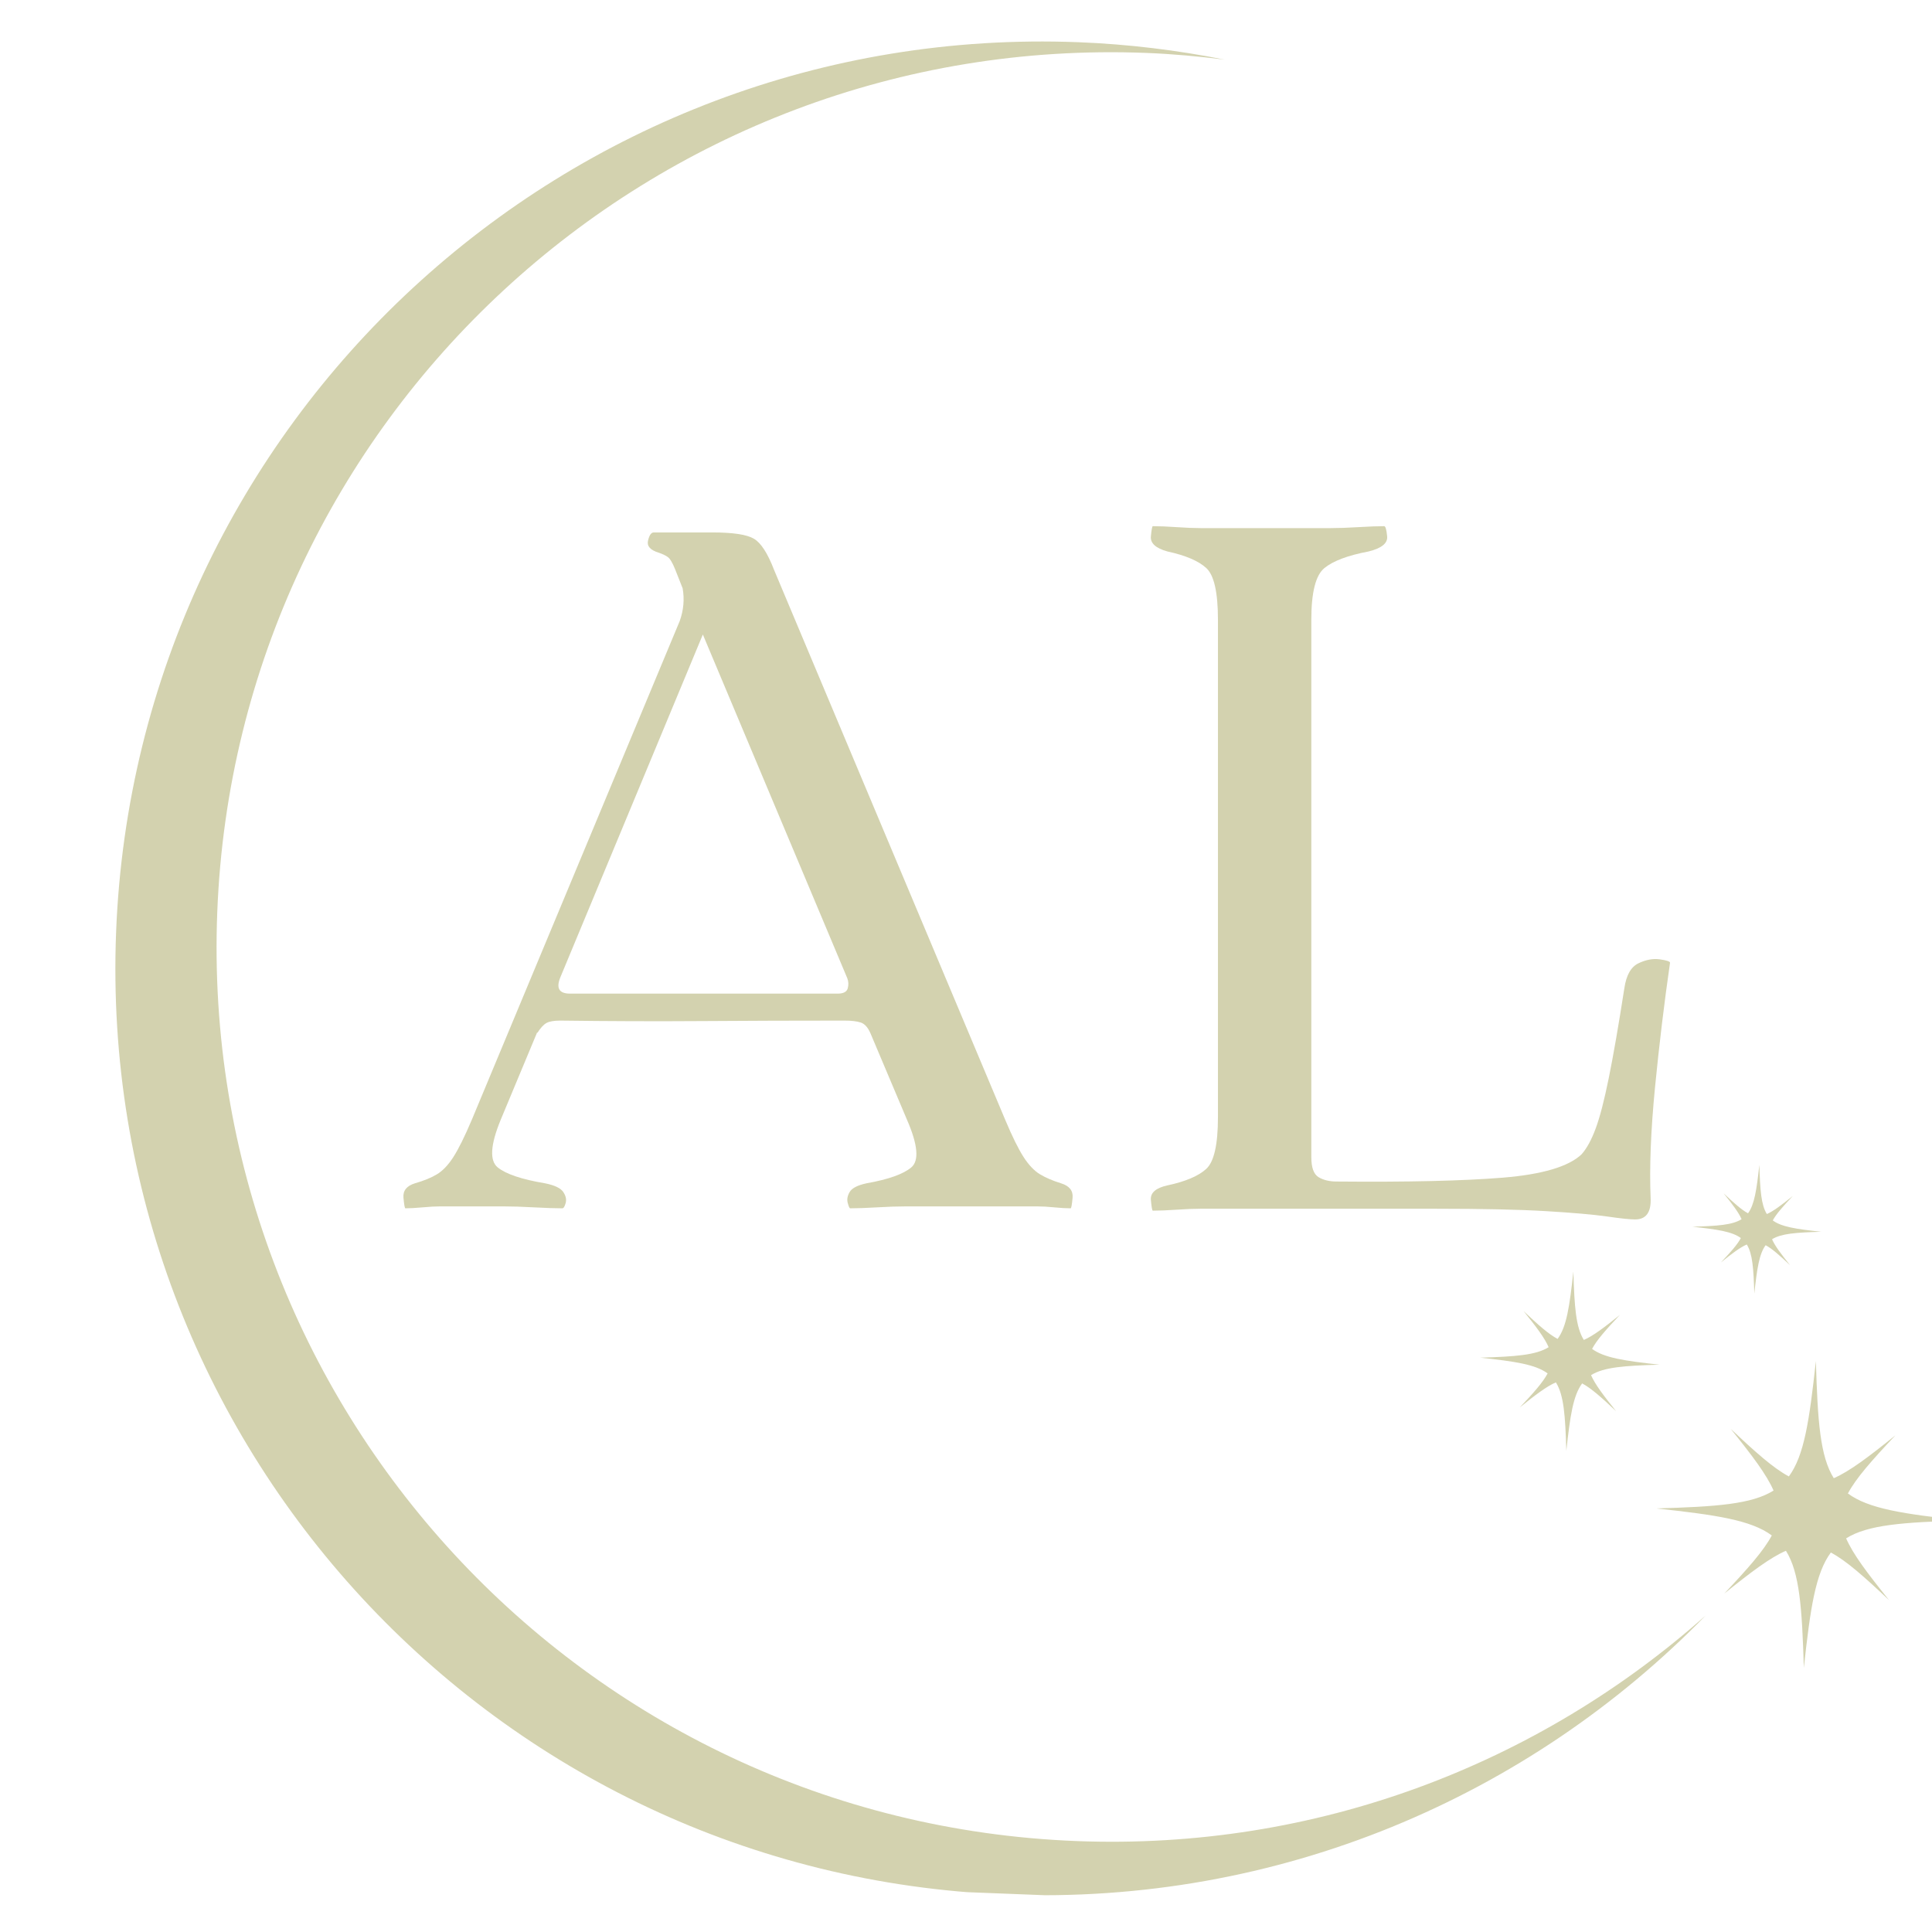 <svg xmlns="http://www.w3.org/2000/svg" xmlns:xlink="http://www.w3.org/1999/xlink" width="500" zoomAndPan="magnify" viewBox="0 0 375 375" height="500" preserveAspectRatio="xMidYMid meet" version="1.2"><defs><clipPath id="1d16a7876a"><path d="M 22 8 L 332 8 L 332 368 L 22 368 Z M 22 8 "/></clipPath><clipPath id="18e745df1d"><path d="M 29.602 0.789 L 392.324 15.02 L 378.215 374.742 L 15.492 360.512 Z M 29.602 0.789 "/></clipPath><clipPath id="9d3f6deaf6"><path d="M 15.484 360.77 L 378.203 375 L 392.312 15.277 L 29.594 1.047 Z M 15.484 360.77 "/></clipPath><clipPath id="60973f8847"><path d="M 321 264 L 375 264 L 375 324 L 321 324 Z M 321 264 "/></clipPath><clipPath id="95d0e1d767"><path d="M 29.602 0.789 L 392.324 15.02 L 378.215 374.742 L 15.492 360.512 Z M 29.602 0.789 "/></clipPath><clipPath id="74ce428568"><path d="M 15.484 360.77 L 378.203 375 L 392.312 15.277 L 29.594 1.047 Z M 15.484 360.77 "/></clipPath><clipPath id="a9180580f3"><path d="M 328 226 L 354 226 L 354 252 L 328 252 Z M 328 226 "/></clipPath><clipPath id="8815acce34"><path d="M 29.602 0.789 L 392.324 15.02 L 378.215 374.742 L 15.492 360.512 Z M 29.602 0.789 "/></clipPath><clipPath id="37329fb1a2"><path d="M 15.484 360.77 L 378.203 375 L 392.312 15.277 L 29.594 1.047 Z M 15.484 360.77 "/></clipPath><clipPath id="cabae1fa87"><path d="M 287 246 L 323 246 L 323 282 L 287 282 Z M 287 246 "/></clipPath><clipPath id="607fbdcf64"><path d="M 29.602 0.789 L 392.324 15.02 L 378.215 374.742 L 15.492 360.512 Z M 29.602 0.789 "/></clipPath><clipPath id="bbdd0d3fe8"><path d="M 15.484 360.77 L 378.203 375 L 392.312 15.277 L 29.594 1.047 Z M 15.484 360.77 "/></clipPath></defs><g id="e844e5f545"><g clip-rule="nonzero" clip-path="url(#1d16a7876a)"><g clip-rule="nonzero" clip-path="url(#18e745df1d)"><g clip-rule="nonzero" clip-path="url(#9d3f6deaf6)"><path style=" stroke:none;fill-rule:nonzero;fill:#d3d2af;fill-opacity:1;" d="M 42.172 177 C 38.41 272.848 113.062 353.59 208.902 357.348 C 255.609 359.18 298.703 342.352 331.074 313.562 C 296.742 348.734 248.227 369.805 195.246 367.723 C 95.965 363.832 18.641 280.191 22.535 180.91 C 26.43 81.629 110.066 4.301 209.352 8.195 C 219.023 8.574 228.48 9.738 237.688 11.57 C 232.691 10.945 227.641 10.473 222.516 10.273 C 126.676 6.516 45.93 81.16 42.172 177 "/></g></g></g><g clip-rule="nonzero" clip-path="url(#60973f8847)"><g clip-rule="nonzero" clip-path="url(#95d0e1d767)"><g clip-rule="nonzero" clip-path="url(#74ce428568)"><path style=" stroke:none;fill-rule:nonzero;fill:#d3d2af;fill-opacity:1;" d="M 321.527 292.789 C 333.188 292.445 340.016 291.965 344.246 289.316 C 342.895 286.215 340.125 282.562 335.93 277.34 C 340.809 281.938 344.23 284.984 347.215 286.574 C 350.191 282.555 351.195 275.785 352.461 264.191 C 352.805 275.848 353.277 282.676 355.934 286.918 C 359.027 285.566 362.68 282.797 367.902 278.594 C 363.309 283.473 360.266 286.895 358.676 289.883 C 362.688 292.855 369.457 293.867 381.055 295.121 C 369.395 295.469 362.566 295.941 358.332 298.594 C 359.684 301.699 362.453 305.352 366.648 310.57 C 361.77 305.973 358.348 302.934 355.367 301.344 C 352.387 305.355 351.383 312.129 350.125 323.723 C 349.773 312.062 349.301 305.234 346.648 301.004 C 343.547 302.355 339.898 305.117 334.676 309.316 C 339.27 304.441 342.312 301.016 343.906 298.031 C 339.895 295.051 333.121 294.047 321.527 292.789 "/></g></g></g><g clip-rule="nonzero" clip-path="url(#a9180580f3)"><g clip-rule="nonzero" clip-path="url(#8815acce34)"><g clip-rule="nonzero" clip-path="url(#37329fb1a2)"><path style=" stroke:none;fill-rule:nonzero;fill:#d3d2af;fill-opacity:1;" d="M 328.508 238.105 C 333.398 237.965 336.27 237.758 338.039 236.648 C 337.477 235.348 336.316 233.816 334.555 231.625 C 336.598 233.551 338.039 234.828 339.289 235.5 C 340.535 233.812 340.957 230.969 341.488 226.109 C 341.637 230.996 341.832 233.863 342.945 235.645 C 344.246 235.07 345.777 233.91 347.973 232.148 C 346.043 234.199 344.766 235.637 344.094 236.883 C 345.781 238.133 348.621 238.562 353.492 239.086 C 348.598 239.23 345.73 239.43 343.953 240.539 C 344.523 241.844 345.684 243.379 347.445 245.566 C 345.395 243.641 343.961 242.363 342.707 241.695 C 341.461 243.383 341.039 246.219 340.508 251.086 C 340.363 246.191 340.164 243.332 339.051 241.555 C 337.754 242.117 336.215 243.277 334.027 245.039 C 335.957 242.996 337.23 241.559 337.898 240.305 C 336.219 239.055 333.375 238.633 328.508 238.105 "/></g></g></g><g clip-rule="nonzero" clip-path="url(#cabae1fa87)"><g clip-rule="nonzero" clip-path="url(#607fbdcf64)"><g clip-rule="nonzero" clip-path="url(#bbdd0d3fe8)"><path style=" stroke:none;fill-rule:nonzero;fill:#d3d2af;fill-opacity:1;" d="M 287.312 263.523 C 294.129 263.312 298.117 263.035 300.59 261.488 C 299.805 259.676 298.188 257.543 295.73 254.488 C 298.578 257.176 300.586 258.957 302.328 259.883 C 304.07 257.539 304.652 253.586 305.391 246.809 C 305.59 253.621 305.867 257.609 307.422 260.082 C 309.234 259.297 311.363 257.676 314.418 255.223 C 311.734 258.078 309.953 260.074 309.02 261.82 C 311.371 263.555 315.328 264.145 322.102 264.887 C 315.289 265.082 311.301 265.359 308.82 266.914 C 309.617 268.727 311.23 270.855 313.684 273.91 C 310.832 271.227 308.836 269.445 307.094 268.52 C 305.348 270.863 304.758 274.82 304.023 281.594 C 303.82 274.781 303.551 270.793 301.996 268.316 C 300.188 269.105 298.047 270.723 294.996 273.176 C 297.688 270.324 299.465 268.328 300.391 266.582 C 298.047 264.84 294.094 264.25 287.312 263.523 "/></g></g></g><g style="fill:#d3d2af;fill-opacity:1;"><g transform="translate(77.375, 234.159)"><path style="stroke:none" d="M 128.562 -4.484 C 130.188 -3.984 130.938 -3.047 130.812 -1.672 C 130.688 -0.305 130.562 0.375 130.438 0.375 C 129.562 0.375 128.5 0.312 127.25 0.188 C 126.008 0.062 124.891 0 123.891 0 L 98.484 0 C 96.859 0 94.988 0.062 92.875 0.188 C 90.758 0.312 89.016 0.375 87.641 0.375 C 87.516 0.375 87.359 0.031 87.172 -0.656 C 86.984 -1.344 87.109 -2.055 87.547 -2.797 C 87.984 -3.547 89.078 -4.109 90.828 -4.484 C 95.055 -5.234 97.945 -6.258 99.5 -7.562 C 101.062 -8.875 100.785 -11.957 98.672 -16.812 L 91.562 -33.641 C 91.07 -34.754 90.453 -35.438 89.703 -35.688 C 88.953 -35.938 87.891 -36.062 86.516 -36.062 C 77.172 -36.062 68.016 -36.031 59.047 -35.969 C 50.078 -35.906 40.859 -35.938 31.391 -36.062 C 30.148 -36.062 29.25 -35.906 28.688 -35.594 C 28.125 -35.281 27.531 -34.629 26.906 -33.641 L 26.906 -33.828 L 19.812 -16.812 C 17.812 -11.957 17.617 -8.875 19.234 -7.562 C 20.859 -6.258 23.914 -5.234 28.406 -4.484 C 30.27 -4.109 31.453 -3.547 31.953 -2.797 C 32.453 -2.055 32.609 -1.344 32.422 -0.656 C 32.234 0.031 32.016 0.375 31.766 0.375 C 30.398 0.375 28.562 0.312 26.25 0.188 C 23.945 0.062 21.988 0 20.375 0 L 8.031 0 C 7.164 0 6.047 0.062 4.672 0.188 C 3.297 0.312 2.176 0.375 1.312 0.375 C 1.188 0.375 1.062 -0.305 0.938 -1.672 C 0.812 -3.047 1.555 -3.984 3.172 -4.484 C 4.922 -4.984 6.352 -5.57 7.469 -6.25 C 8.594 -6.938 9.648 -8.055 10.641 -9.609 C 11.641 -11.172 12.828 -13.57 14.203 -16.812 L 54.562 -113.625 C 55.312 -115.738 55.5 -117.852 55.125 -119.969 L 53.641 -123.719 C 53.141 -124.957 52.672 -125.734 52.234 -126.047 C 51.797 -126.359 51.203 -126.641 50.453 -126.891 C 48.836 -127.391 48.156 -128.164 48.406 -129.219 C 48.656 -130.281 49.023 -130.812 49.516 -130.812 L 60.922 -130.812 C 64.91 -130.812 67.586 -130.406 68.953 -129.594 C 70.328 -128.789 71.633 -126.77 72.875 -123.531 L 117.734 -16.812 C 119.098 -13.57 120.281 -11.172 121.281 -9.609 C 122.281 -8.055 123.336 -6.938 124.453 -6.25 C 125.578 -5.57 126.945 -4.984 128.562 -4.484 Z M 85.219 -41.297 C 86.332 -41.297 86.984 -41.641 87.172 -42.328 C 87.359 -43.016 87.328 -43.672 87.078 -44.297 L 59.047 -111 L 31.391 -44.469 C 30.523 -42.352 31.148 -41.297 33.266 -41.297 Z M 85.219 -41.297 "/></g></g><g style="fill:#d3d2af;fill-opacity:1;"><g transform="translate(214.324, 234.614)"><path style="stroke:none" d="M 64.359 0 L 18.688 0 C 17.426 0 15.883 0.062 14.062 0.188 C 12.238 0.312 10.695 0.375 9.438 0.375 C 9.312 0.375 9.188 -0.316 9.062 -1.703 C 8.938 -3.086 10.004 -4.031 12.266 -4.531 C 15.785 -5.281 18.301 -6.348 19.812 -7.734 C 21.32 -9.117 22.078 -12.453 22.078 -17.734 L 22.078 -114.359 C 22.078 -119.648 21.32 -122.984 19.812 -124.359 C 18.301 -125.742 15.785 -126.816 12.266 -127.578 C 10.004 -128.203 8.938 -129.176 9.062 -130.5 C 9.188 -131.82 9.312 -132.484 9.438 -132.484 C 10.695 -132.484 12.238 -132.422 14.062 -132.297 C 15.883 -132.172 17.426 -132.109 18.688 -132.109 L 43.969 -132.109 C 45.477 -132.109 47.27 -132.172 49.344 -132.297 C 51.426 -132.422 53.094 -132.484 54.344 -132.484 C 54.602 -132.484 54.797 -131.82 54.922 -130.5 C 55.047 -129.176 53.848 -128.203 51.328 -127.578 C 47.305 -126.816 44.445 -125.742 42.75 -124.359 C 41.051 -122.984 40.203 -119.648 40.203 -114.359 L 40.203 -10 C 40.203 -7.988 40.672 -6.695 41.609 -6.125 C 42.555 -5.562 43.723 -5.281 45.109 -5.281 C 58.941 -5.156 69.695 -5.406 77.375 -6.031 C 85.051 -6.664 90.145 -8.176 92.656 -10.562 C 93.664 -11.695 94.578 -13.363 95.391 -15.562 C 96.211 -17.77 97.062 -21.039 97.938 -25.375 C 98.82 -29.719 99.832 -35.539 100.969 -42.844 C 101.344 -45.352 102.254 -46.953 103.703 -47.641 C 105.148 -48.336 106.531 -48.594 107.844 -48.406 C 109.164 -48.219 109.828 -48 109.828 -47.75 C 108.703 -39.945 107.727 -31.863 106.906 -23.5 C 106.094 -15.133 105.812 -7.992 106.062 -2.078 C 106.188 0.691 105.18 2.078 103.047 2.078 C 102.035 2.078 100.207 1.883 97.562 1.5 C 94.926 1.125 90.992 0.781 85.766 0.469 C 80.547 0.156 73.41 0 64.359 0 Z M 64.359 0 "/></g></g></g></svg>